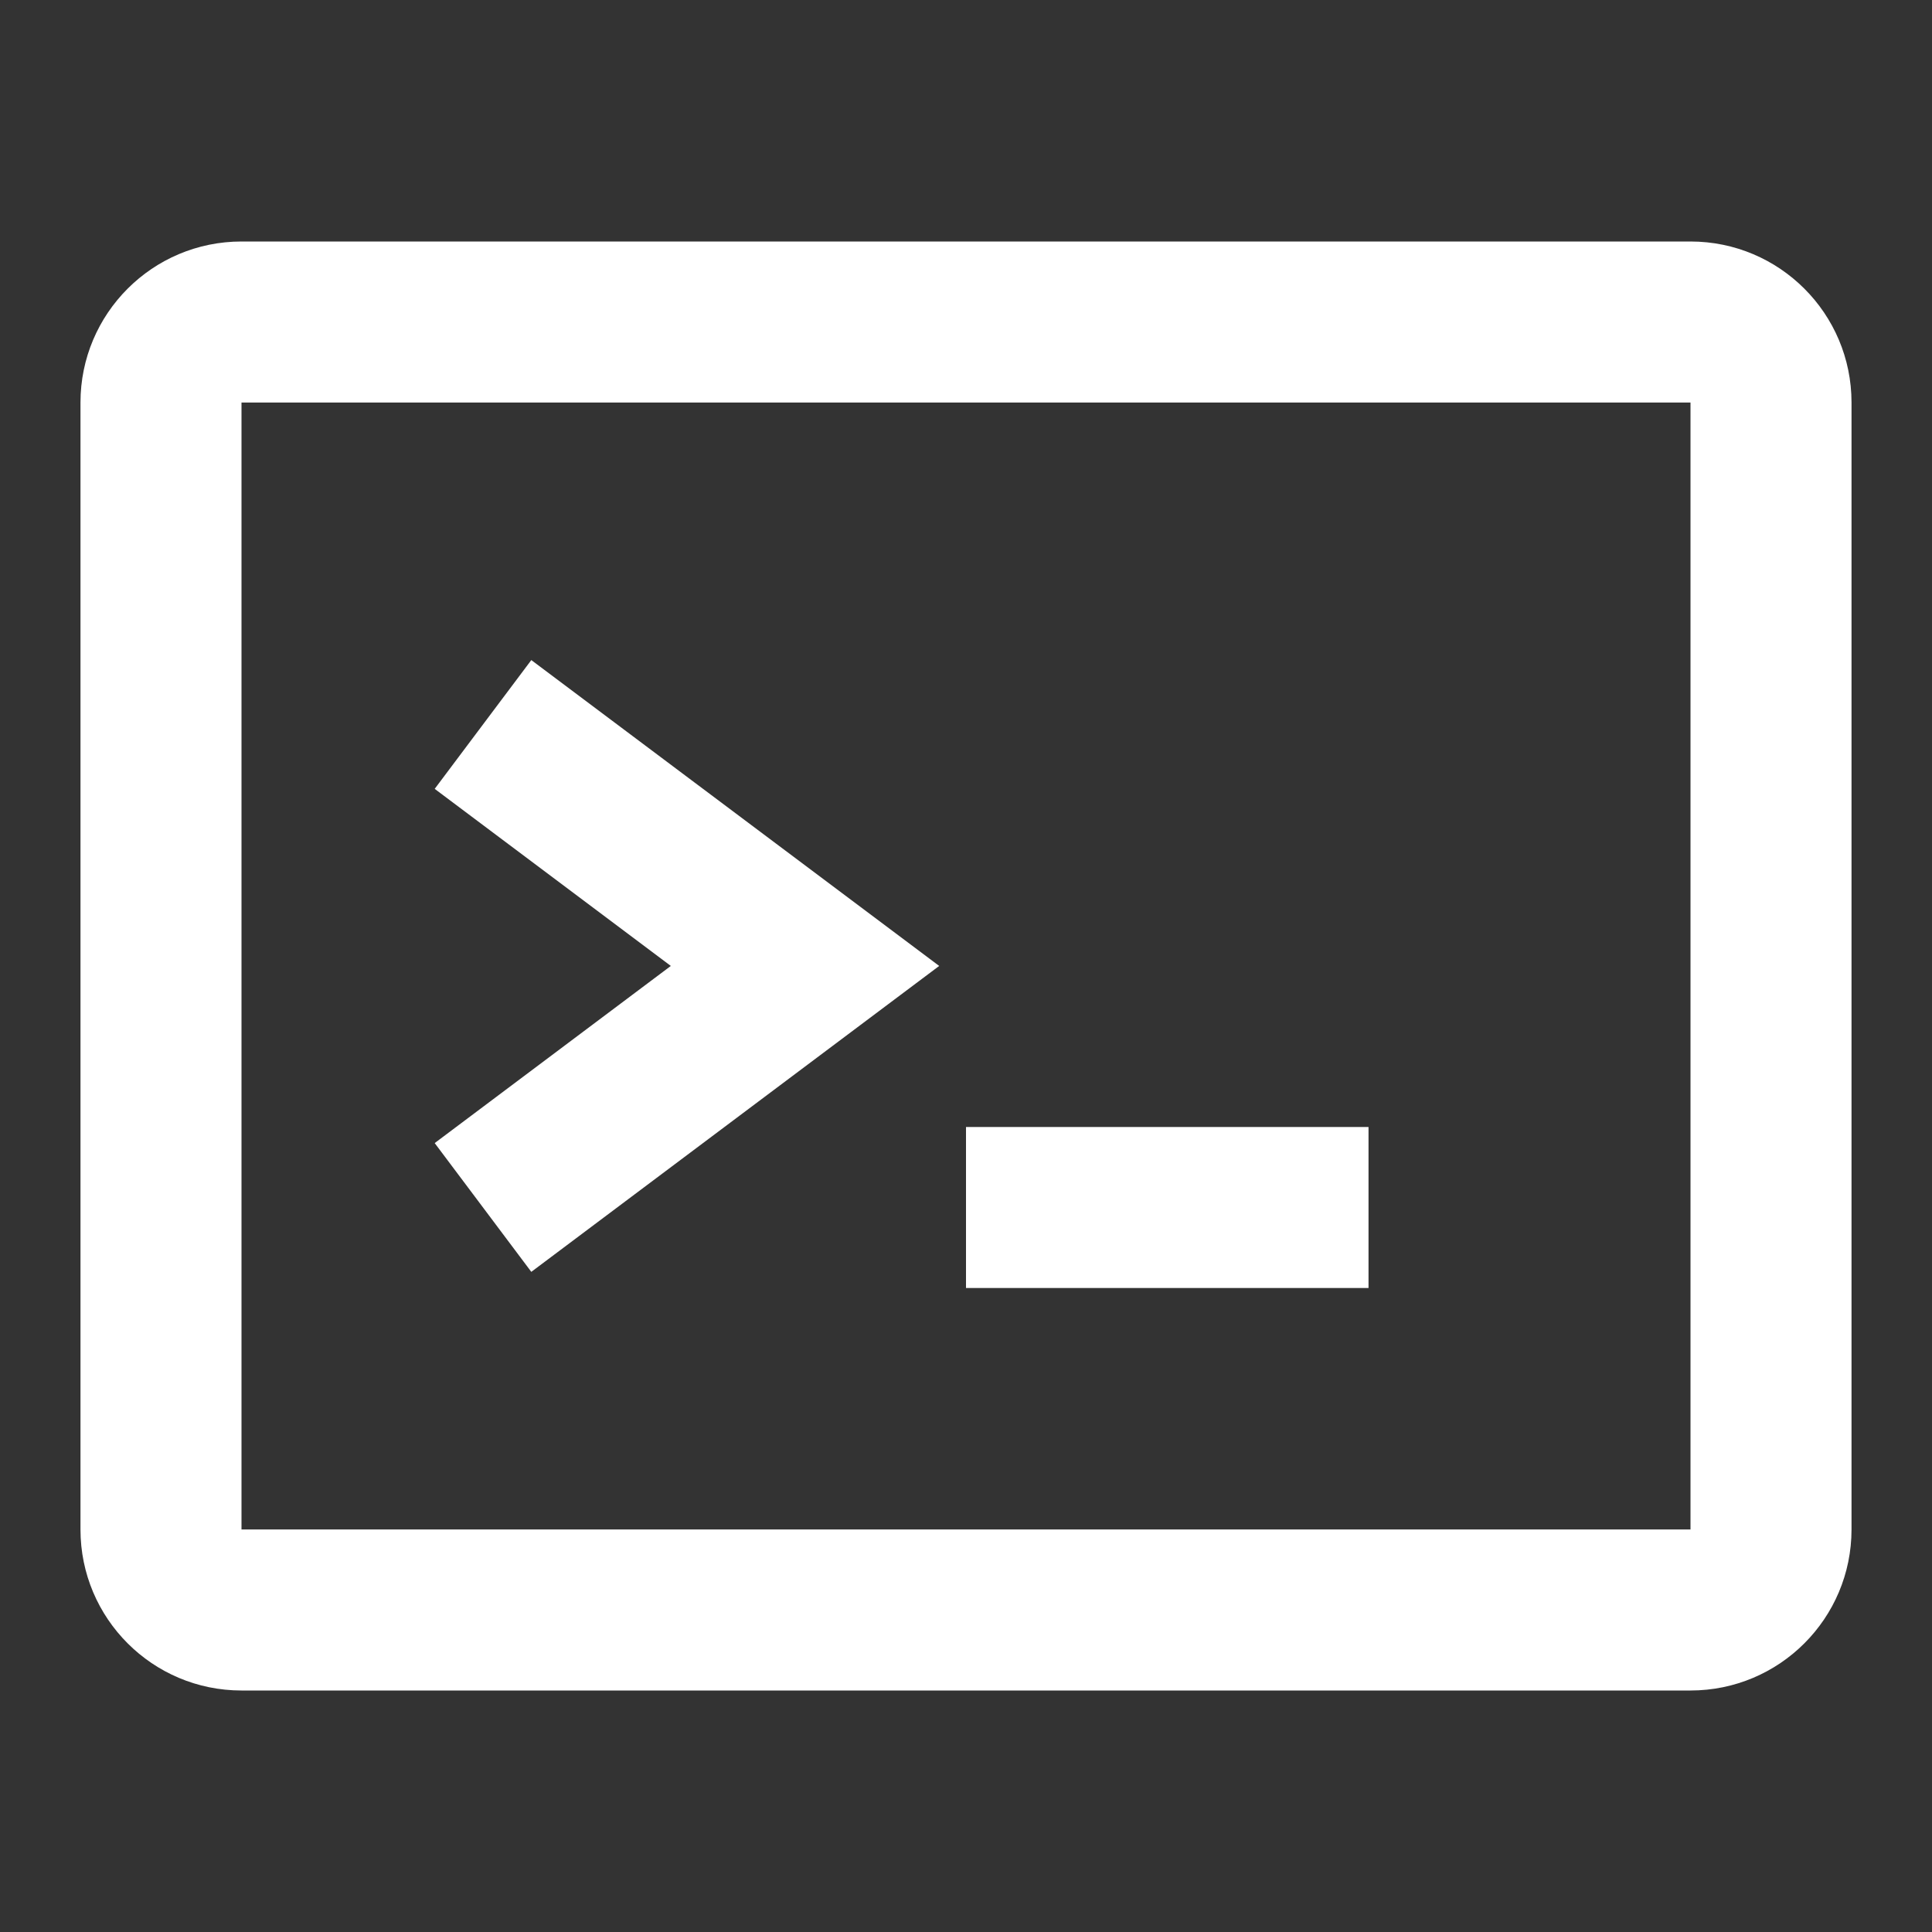 <svg width="32" height="32" viewBox="0 0 32 32" fill="none" xmlns="http://www.w3.org/2000/svg">
<rect x="0" y="0" width="32" height="32" fill="#333333" stroke="none"/>
<g id="terminal">
<path id="icon" fill-rule="evenodd" clip-rule="evenodd" d="M28 4H4C2.527 4 1.333 5.194 1.333 6.667V25.333C1.333 26.806 2.527 28 4 28H28C29.473 28 30.667 26.806 30.667 25.333V6.667C30.667 5.194 29.473 4 28 4ZM4 25.333V6.667H28V25.333H4ZM11.111 15.999L7.2 13.066L8.8 10.933L15.556 15.999L8.8 21.066L7.2 18.933L11.111 15.999ZM16 18.667V21.333H22.667V18.667H16Z" fill="white"/>
</g>
</svg>
